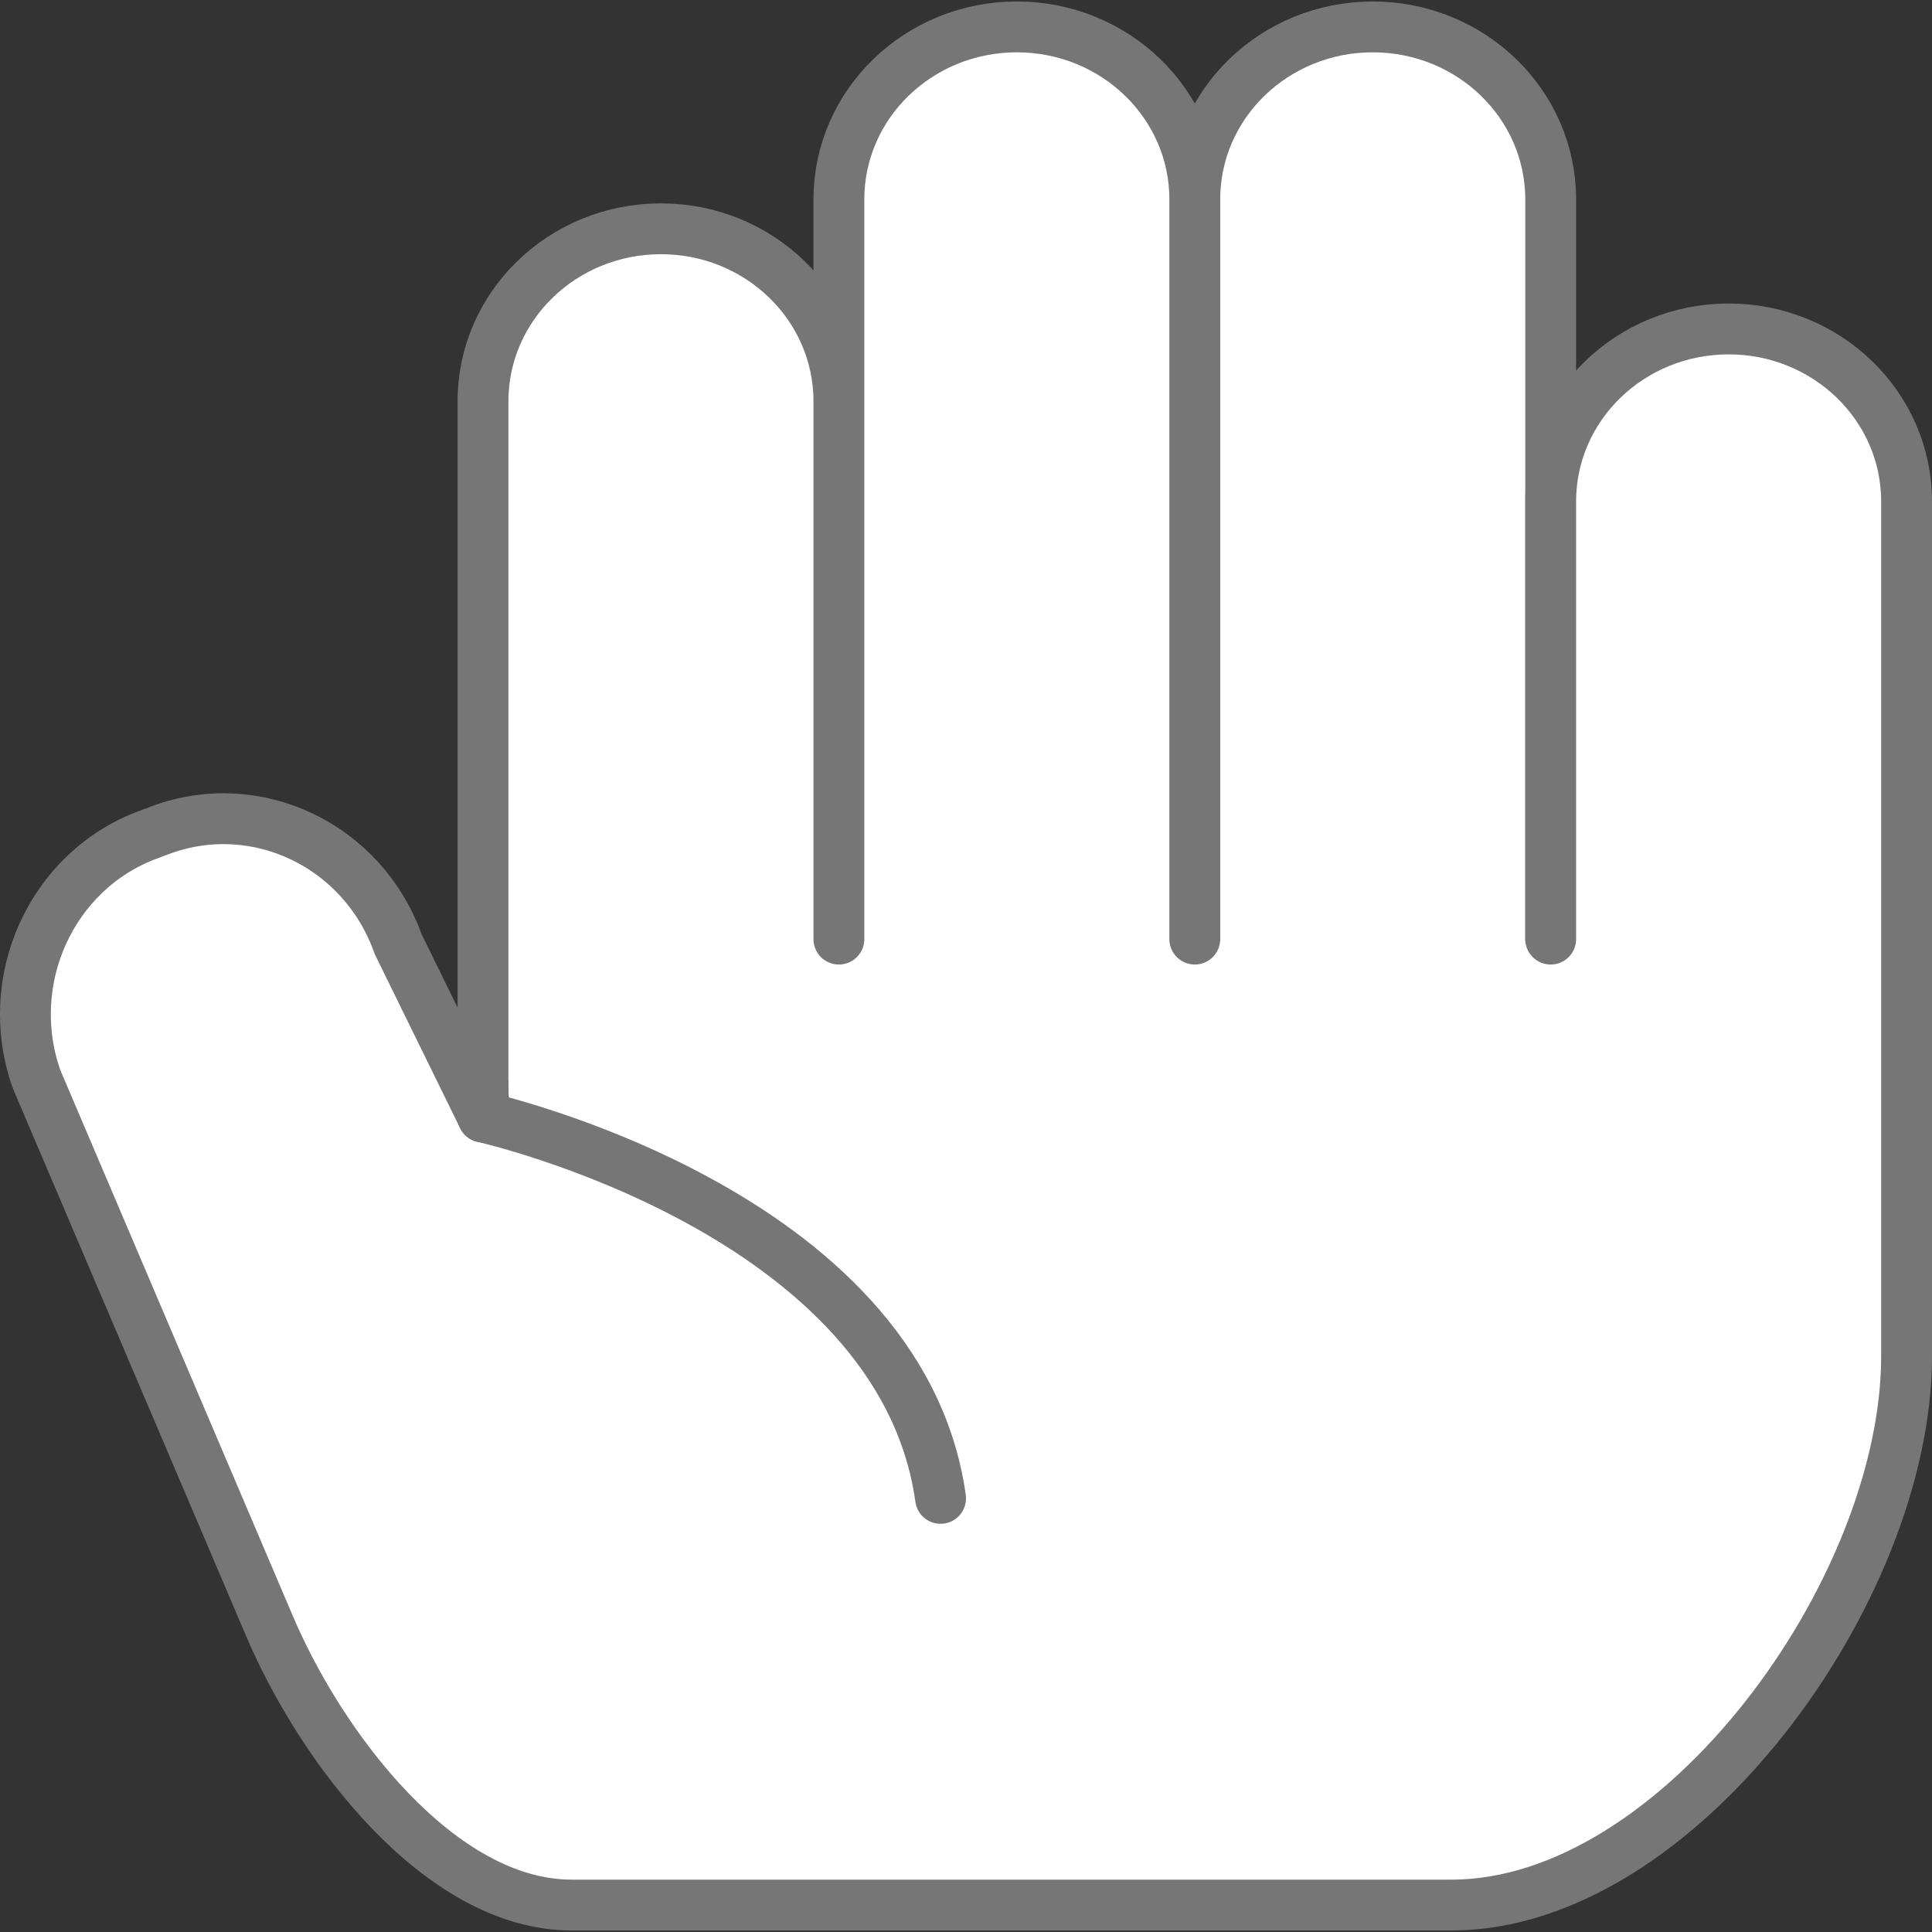 <svg id="icon-color-large-raise-hand" xmlns="http://www.w3.org/2000/svg" viewBox="0 0 38 38"><rect x="0" y="0" width="38" height="38" fill="#333333" stroke="none"/><path fill="#FFF" d="M10 9h24v23H10z"/><path fill="#FFF" stroke="#767676" stroke-linecap="round" stroke-miterlimit="10" d="M30.5 18.471V3.921c0-1.873-1.567-3.392-3.5-3.392s-3.5 1.518-3.5 3.392v14.492"/><path fill="#FFF" stroke="#767676" stroke-linecap="round" stroke-miterlimit="10" d="M30.5 18.471V9.862c0-1.873 1.567-3.392 3.5-3.392s3.5 1.518 3.5 3.392v16.816c0 4.598-4.474 10.792-8.952 10.792H11.242c-2.592 0-4.944-3.105-5.968-5.55L.72 21.228c-.689-1.943.29-4.098 2.182-4.806l.249-.093c1.892-.707 3.991.298 4.68 2.241L9.5 21.971"/><path fill="#FFF" stroke="#767676" stroke-linecap="round" stroke-miterlimit="10" d="M23.5 18.471V3.921c0-1.873-1.567-3.392-3.5-3.392s-3.5 1.518-3.5 3.392v14.492M16.5 18.471V7.892C16.5 6.018 14.933 4.5 13 4.5S9.5 6.018 9.5 7.892v13.579M9.5 21.971s8.208 1.833 9 7.5"/></svg>